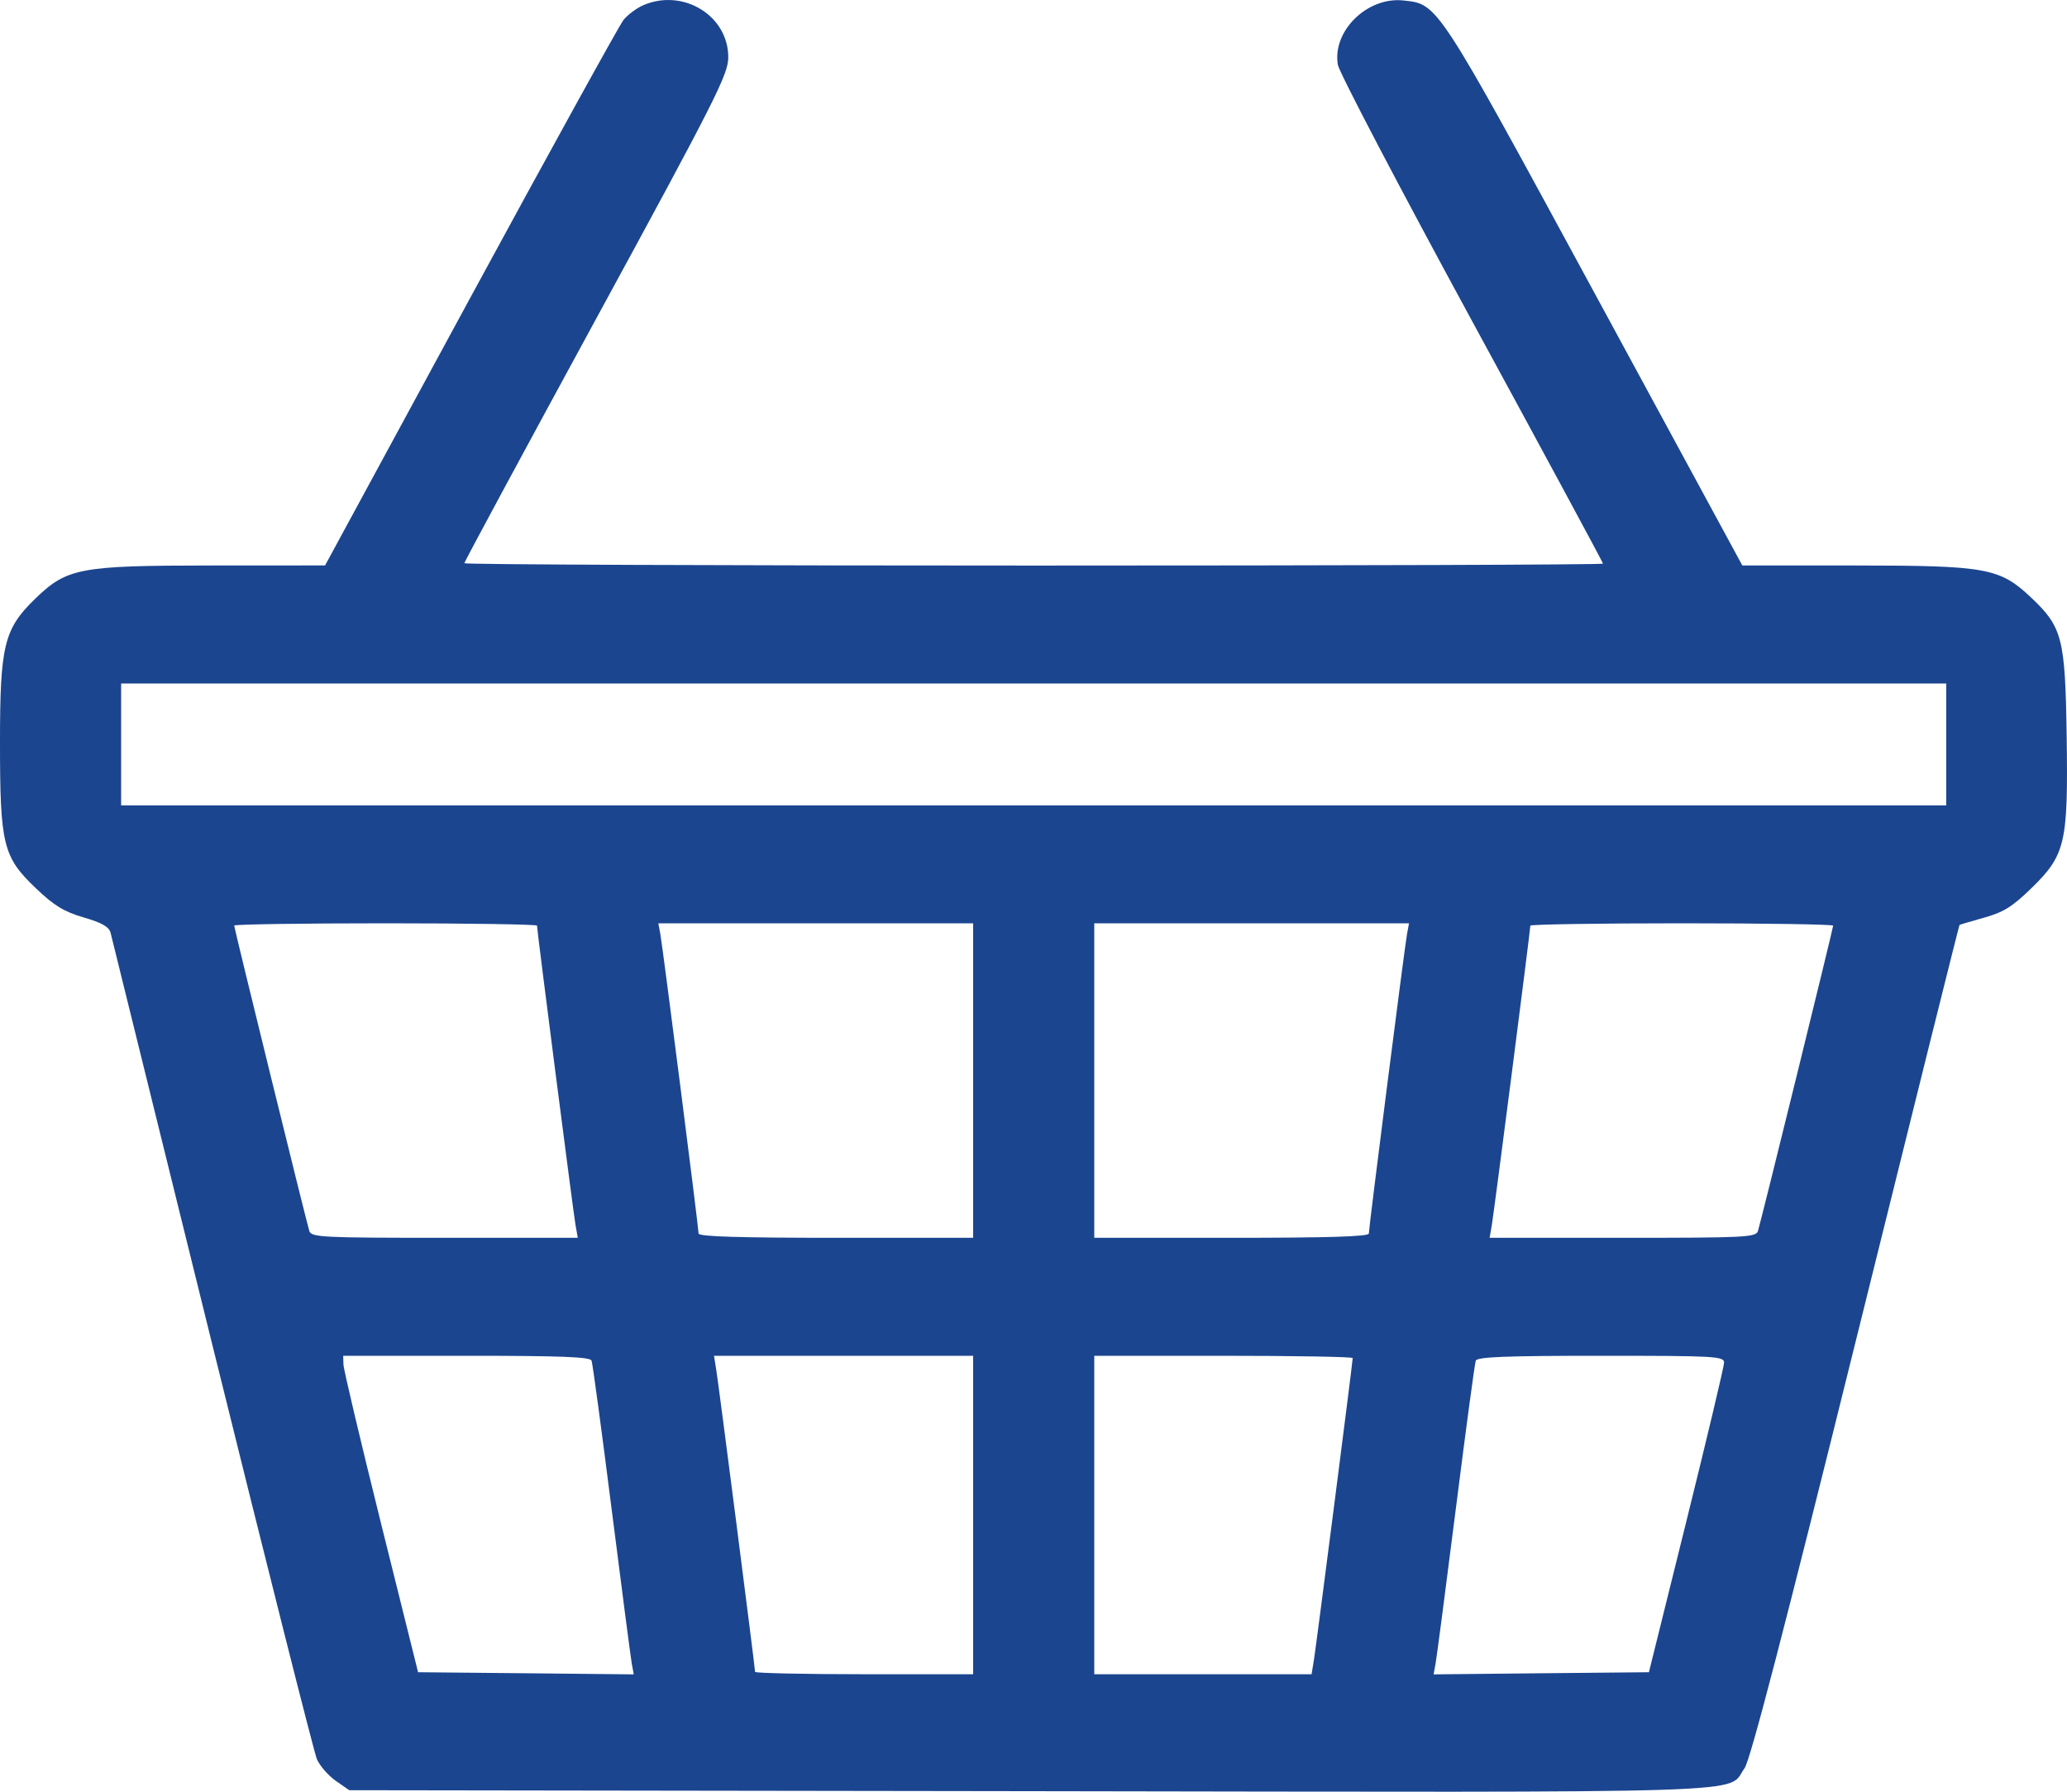 <svg width="30" height="26" viewBox="0 0 30 26" fill="none" xmlns="http://www.w3.org/2000/svg">
<path fill-rule="evenodd" clip-rule="evenodd" d="M9.342 0.073C9.243 0.115 9.111 0.213 9.049 0.29C8.988 0.367 7.988 2.18 6.827 4.318L4.718 8.205L3.064 8.206C1.146 8.207 0.971 8.241 0.503 8.696C0.059 9.128 0 9.372 0 10.766C0 12.259 0.043 12.434 0.52 12.889C0.785 13.142 0.928 13.229 1.214 13.313C1.48 13.39 1.582 13.449 1.605 13.536C1.621 13.602 2.285 16.287 3.079 19.503C3.874 22.719 4.558 25.43 4.599 25.527C4.641 25.624 4.764 25.765 4.872 25.841L5.069 25.978L14.934 25.992C25.824 26.009 25.047 26.034 25.32 25.659C25.402 25.548 25.902 23.626 26.933 19.465C27.755 16.147 28.433 13.428 28.44 13.422C28.447 13.417 28.608 13.369 28.798 13.316C29.078 13.238 29.209 13.156 29.483 12.889C29.979 12.406 30.018 12.236 29.995 10.675C29.974 9.259 29.932 9.099 29.479 8.671C29.025 8.242 28.833 8.207 26.941 8.206L25.288 8.206L23.149 4.264C20.841 0.012 20.874 0.062 20.37 0.007C19.846 -0.051 19.335 0.449 19.417 0.939C19.435 1.048 20.309 2.716 21.358 4.645C22.407 6.573 23.266 8.164 23.266 8.179C23.266 8.195 19.547 8.207 15.003 8.207C10.458 8.207 6.739 8.192 6.739 8.173C6.739 8.154 7.601 6.556 8.654 4.622C10.388 1.438 10.569 1.079 10.57 0.833C10.572 0.231 9.922 -0.172 9.342 0.073ZM28.247 10.803V11.687H15.003H1.758V10.803V9.918H15.003H28.247V10.803ZM7.794 13.432C7.794 13.499 8.321 17.595 8.353 17.777L8.386 17.962H6.453C4.663 17.962 4.518 17.955 4.489 17.862C4.444 17.718 3.399 13.469 3.399 13.431C3.399 13.413 4.388 13.398 5.597 13.398C6.805 13.398 7.794 13.414 7.794 13.432ZM14.124 15.68V17.962H12.131C10.729 17.962 10.139 17.944 10.139 17.9C10.139 17.815 9.62 13.751 9.584 13.555L9.555 13.398H11.839H14.124V15.68ZM20.421 13.555C20.385 13.751 19.867 17.815 19.867 17.9C19.867 17.944 19.277 17.962 17.874 17.962H15.882V15.68V13.398H18.166H20.45L20.421 13.555ZM26.606 13.432C26.606 13.47 25.564 17.704 25.515 17.862C25.487 17.955 25.342 17.962 23.552 17.962H21.62L21.652 17.777C21.684 17.595 22.211 13.499 22.211 13.432C22.211 13.414 23.2 13.398 24.409 13.398C25.617 13.398 26.606 13.414 26.606 13.432ZM8.586 19.745C8.601 19.784 8.732 20.753 8.877 21.899C9.022 23.044 9.154 24.052 9.169 24.139L9.198 24.297L7.633 24.281L6.068 24.266L5.528 22.098C5.232 20.906 4.987 19.873 4.985 19.802L4.981 19.674H6.771C8.149 19.674 8.566 19.69 8.586 19.745ZM14.124 21.984V24.295H12.541C11.671 24.295 10.959 24.279 10.959 24.261C10.959 24.203 10.434 20.114 10.397 19.888L10.363 19.674H12.243H14.124V21.984ZM19.633 19.707C19.633 19.765 19.107 23.855 19.071 24.081L19.036 24.295H17.459H15.882V21.984V19.674H17.757C18.788 19.674 19.633 19.689 19.633 19.707ZM25.023 19.774C25.022 19.828 24.777 20.862 24.477 22.07L23.932 24.266L22.369 24.281L20.807 24.297L20.836 24.139C20.852 24.052 20.984 23.044 21.129 21.899C21.274 20.753 21.404 19.784 21.419 19.745C21.439 19.69 21.857 19.674 23.235 19.674C24.9 19.674 25.024 19.681 25.023 19.774Z" fill="#1B458F"/>
</svg>
